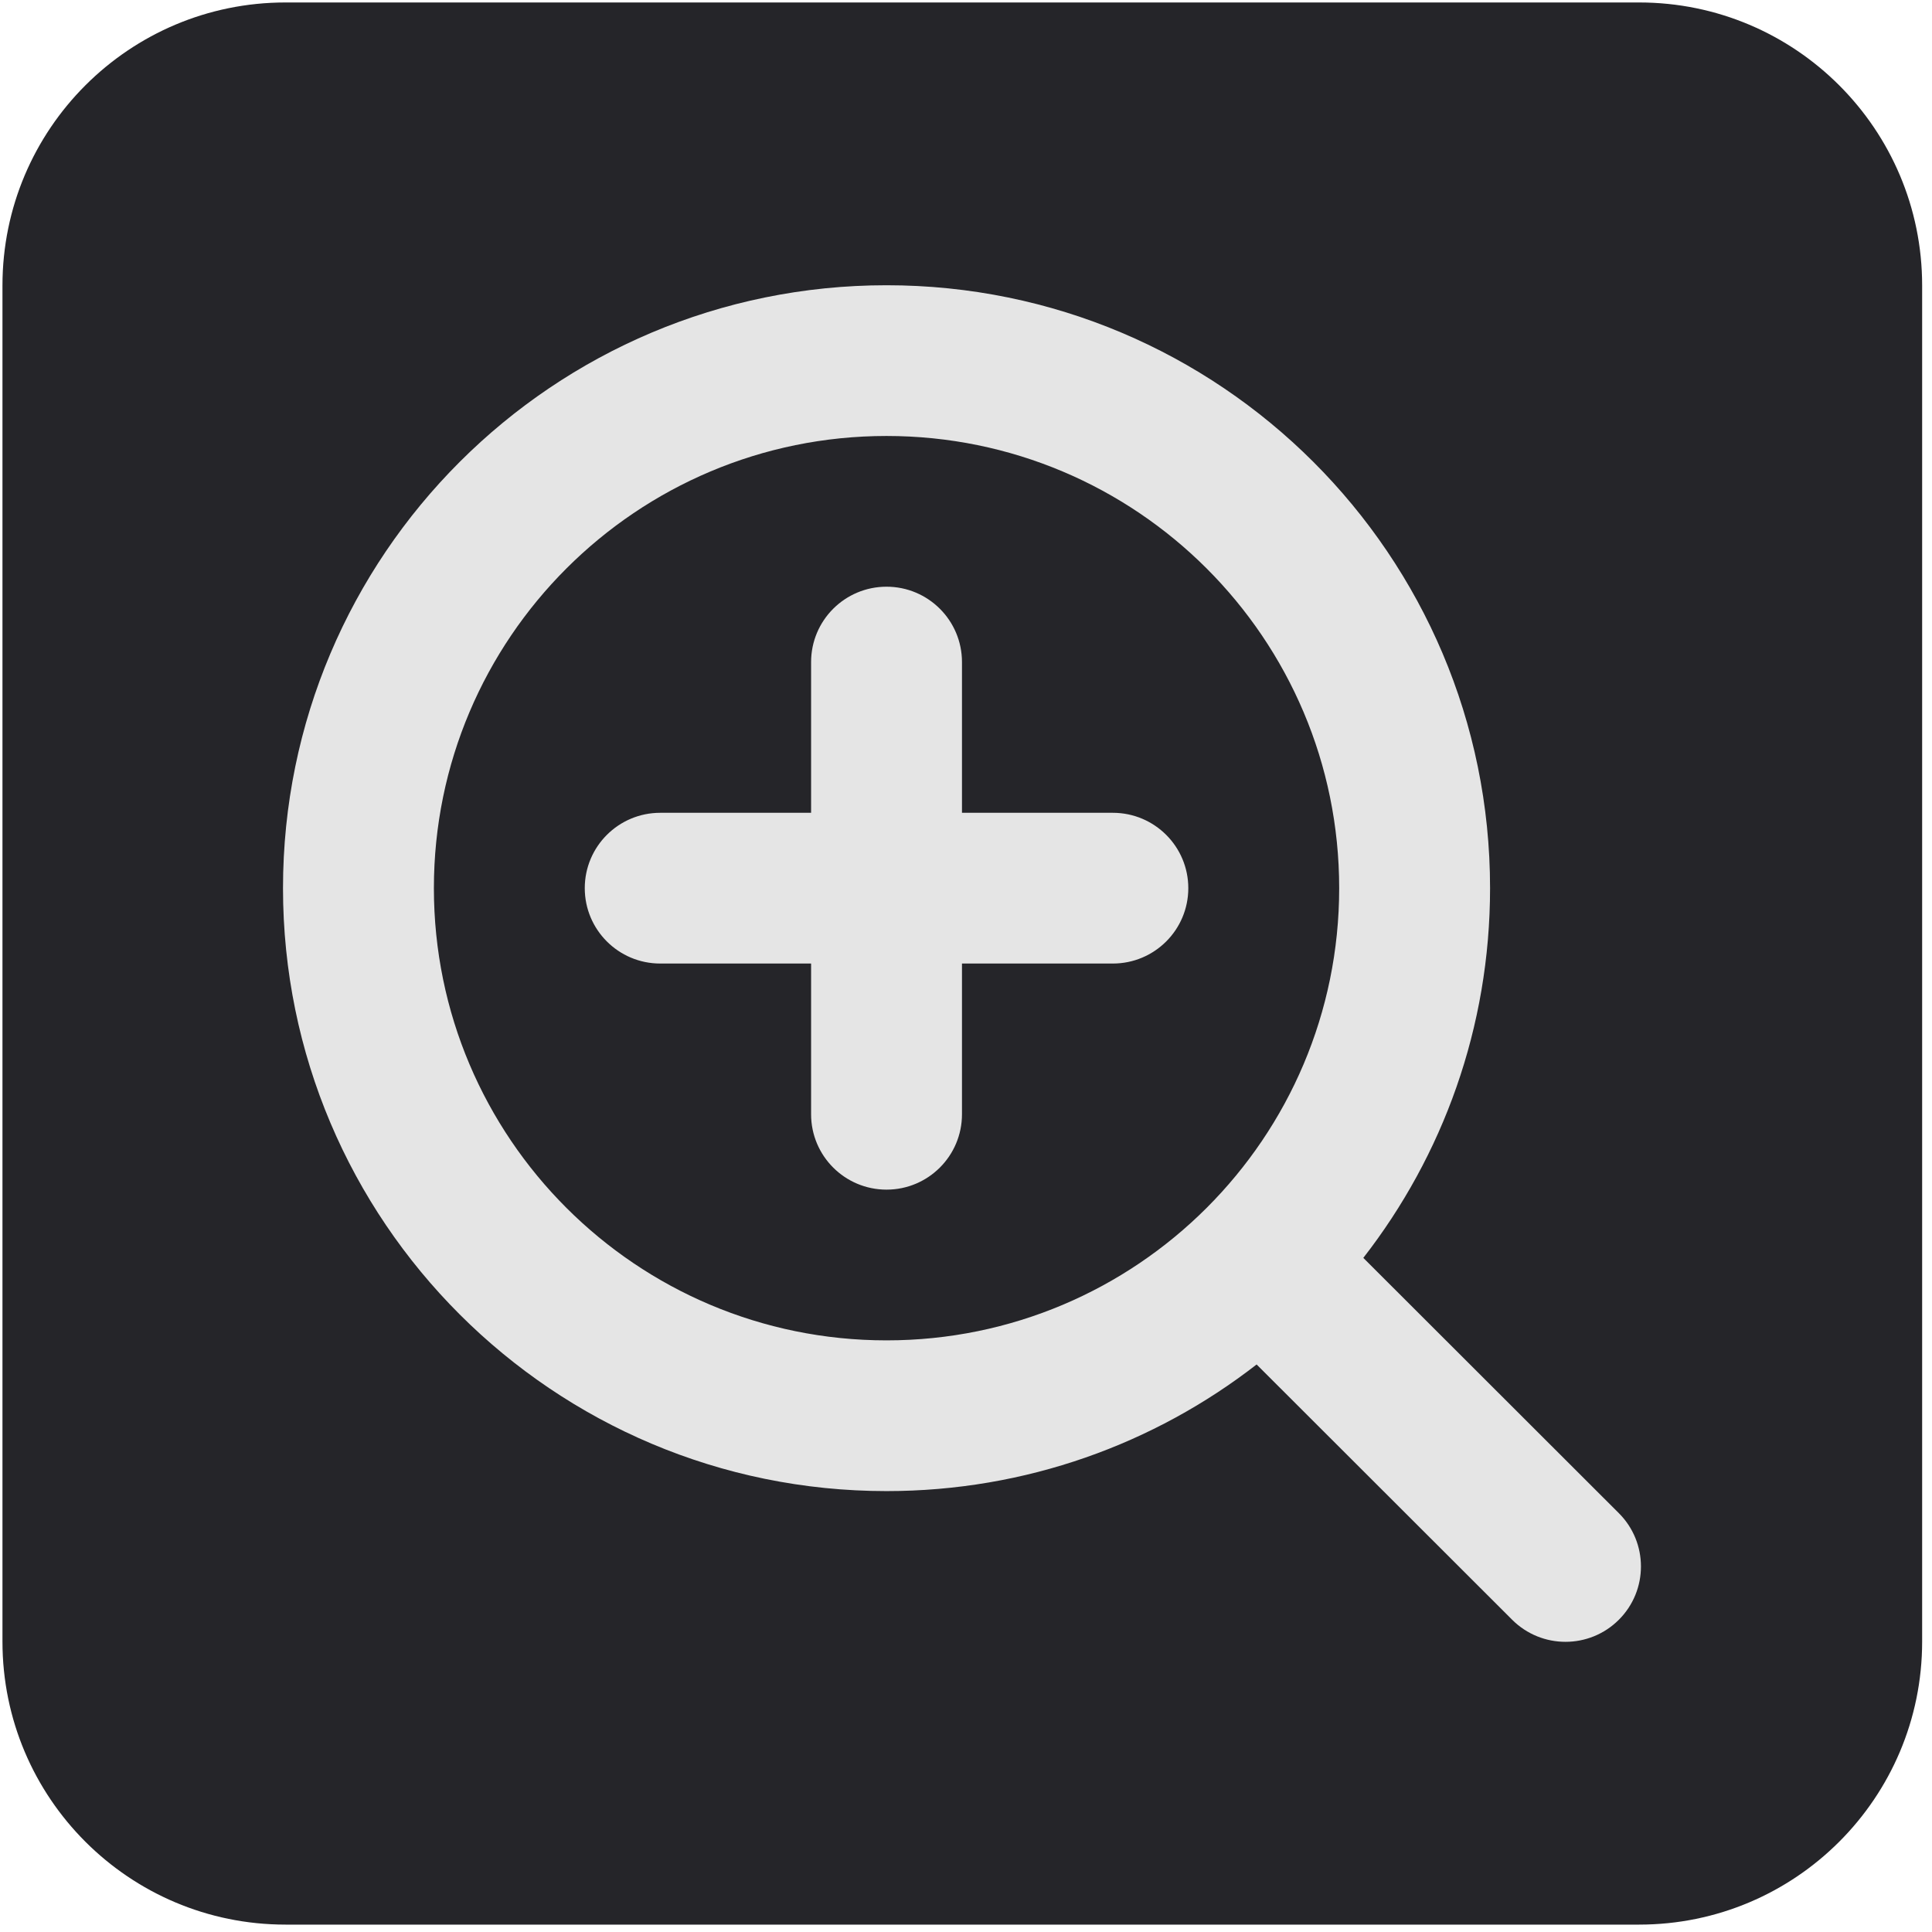 <svg width="784" height="784" xmlns="http://www.w3.org/2000/svg" xmlns:xlink="http://www.w3.org/1999/xlink" xml:space="preserve" overflow="hidden"><g transform="translate(-2195 -1420)"><g><path d="M2196 1535.85C2196 1472.42 2247.42 1421 2310.85 1421L2860.15 1421C2923.58 1421 2975 1472.42 2975 1535.85L2975 2086.15C2975 2149.58 2923.58 2201 2860.15 2201L2310.85 2201C2247.42 2201 2196 2149.58 2196 2086.15Z" fill="#252529" fill-rule="evenodd" fill-opacity="1"/><g><g><g><path d="M336.417 152.917C235.072 152.917 152.917 235.072 152.917 336.417 152.917 437.761 235.072 519.917 336.417 519.917 437.761 519.917 519.917 437.761 519.917 336.417 519.917 235.072 437.761 152.917 336.417 152.917ZM91.75 336.417C91.75 201.291 201.291 91.75 336.417 91.75 471.543 91.75 581.083 201.291 581.083 336.417 581.083 392.956 561.904 445.018 529.7 486.446L633.292 590.041C645.235 601.984 645.235 621.349 633.292 633.292 621.349 645.235 601.984 645.235 590.041 633.292L486.446 529.7C445.018 561.904 392.956 581.083 336.417 581.083 201.291 581.083 91.75 471.543 91.75 336.417ZM336.417 214.083C353.308 214.083 367 227.776 367 244.667L367 305.833 428.167 305.833C445.058 305.833 458.75 319.525 458.75 336.417 458.75 353.308 445.058 367 428.167 367L367 367 367 428.167C367 445.058 353.308 458.75 336.417 458.75 319.525 458.75 305.833 445.058 305.833 428.167L305.833 367 244.667 367C227.776 367 214.083 353.308 214.083 336.417 214.083 319.525 227.776 305.833 244.667 305.833L305.833 305.833 305.833 244.667C305.833 227.776 319.525 214.083 336.417 214.083Z" fill="#E5E5E5" fill-rule="evenodd" fill-opacity="1" transform="matrix(1.001 0 0 1 2218 1444)"/></g></g></g></g></g></svg>
